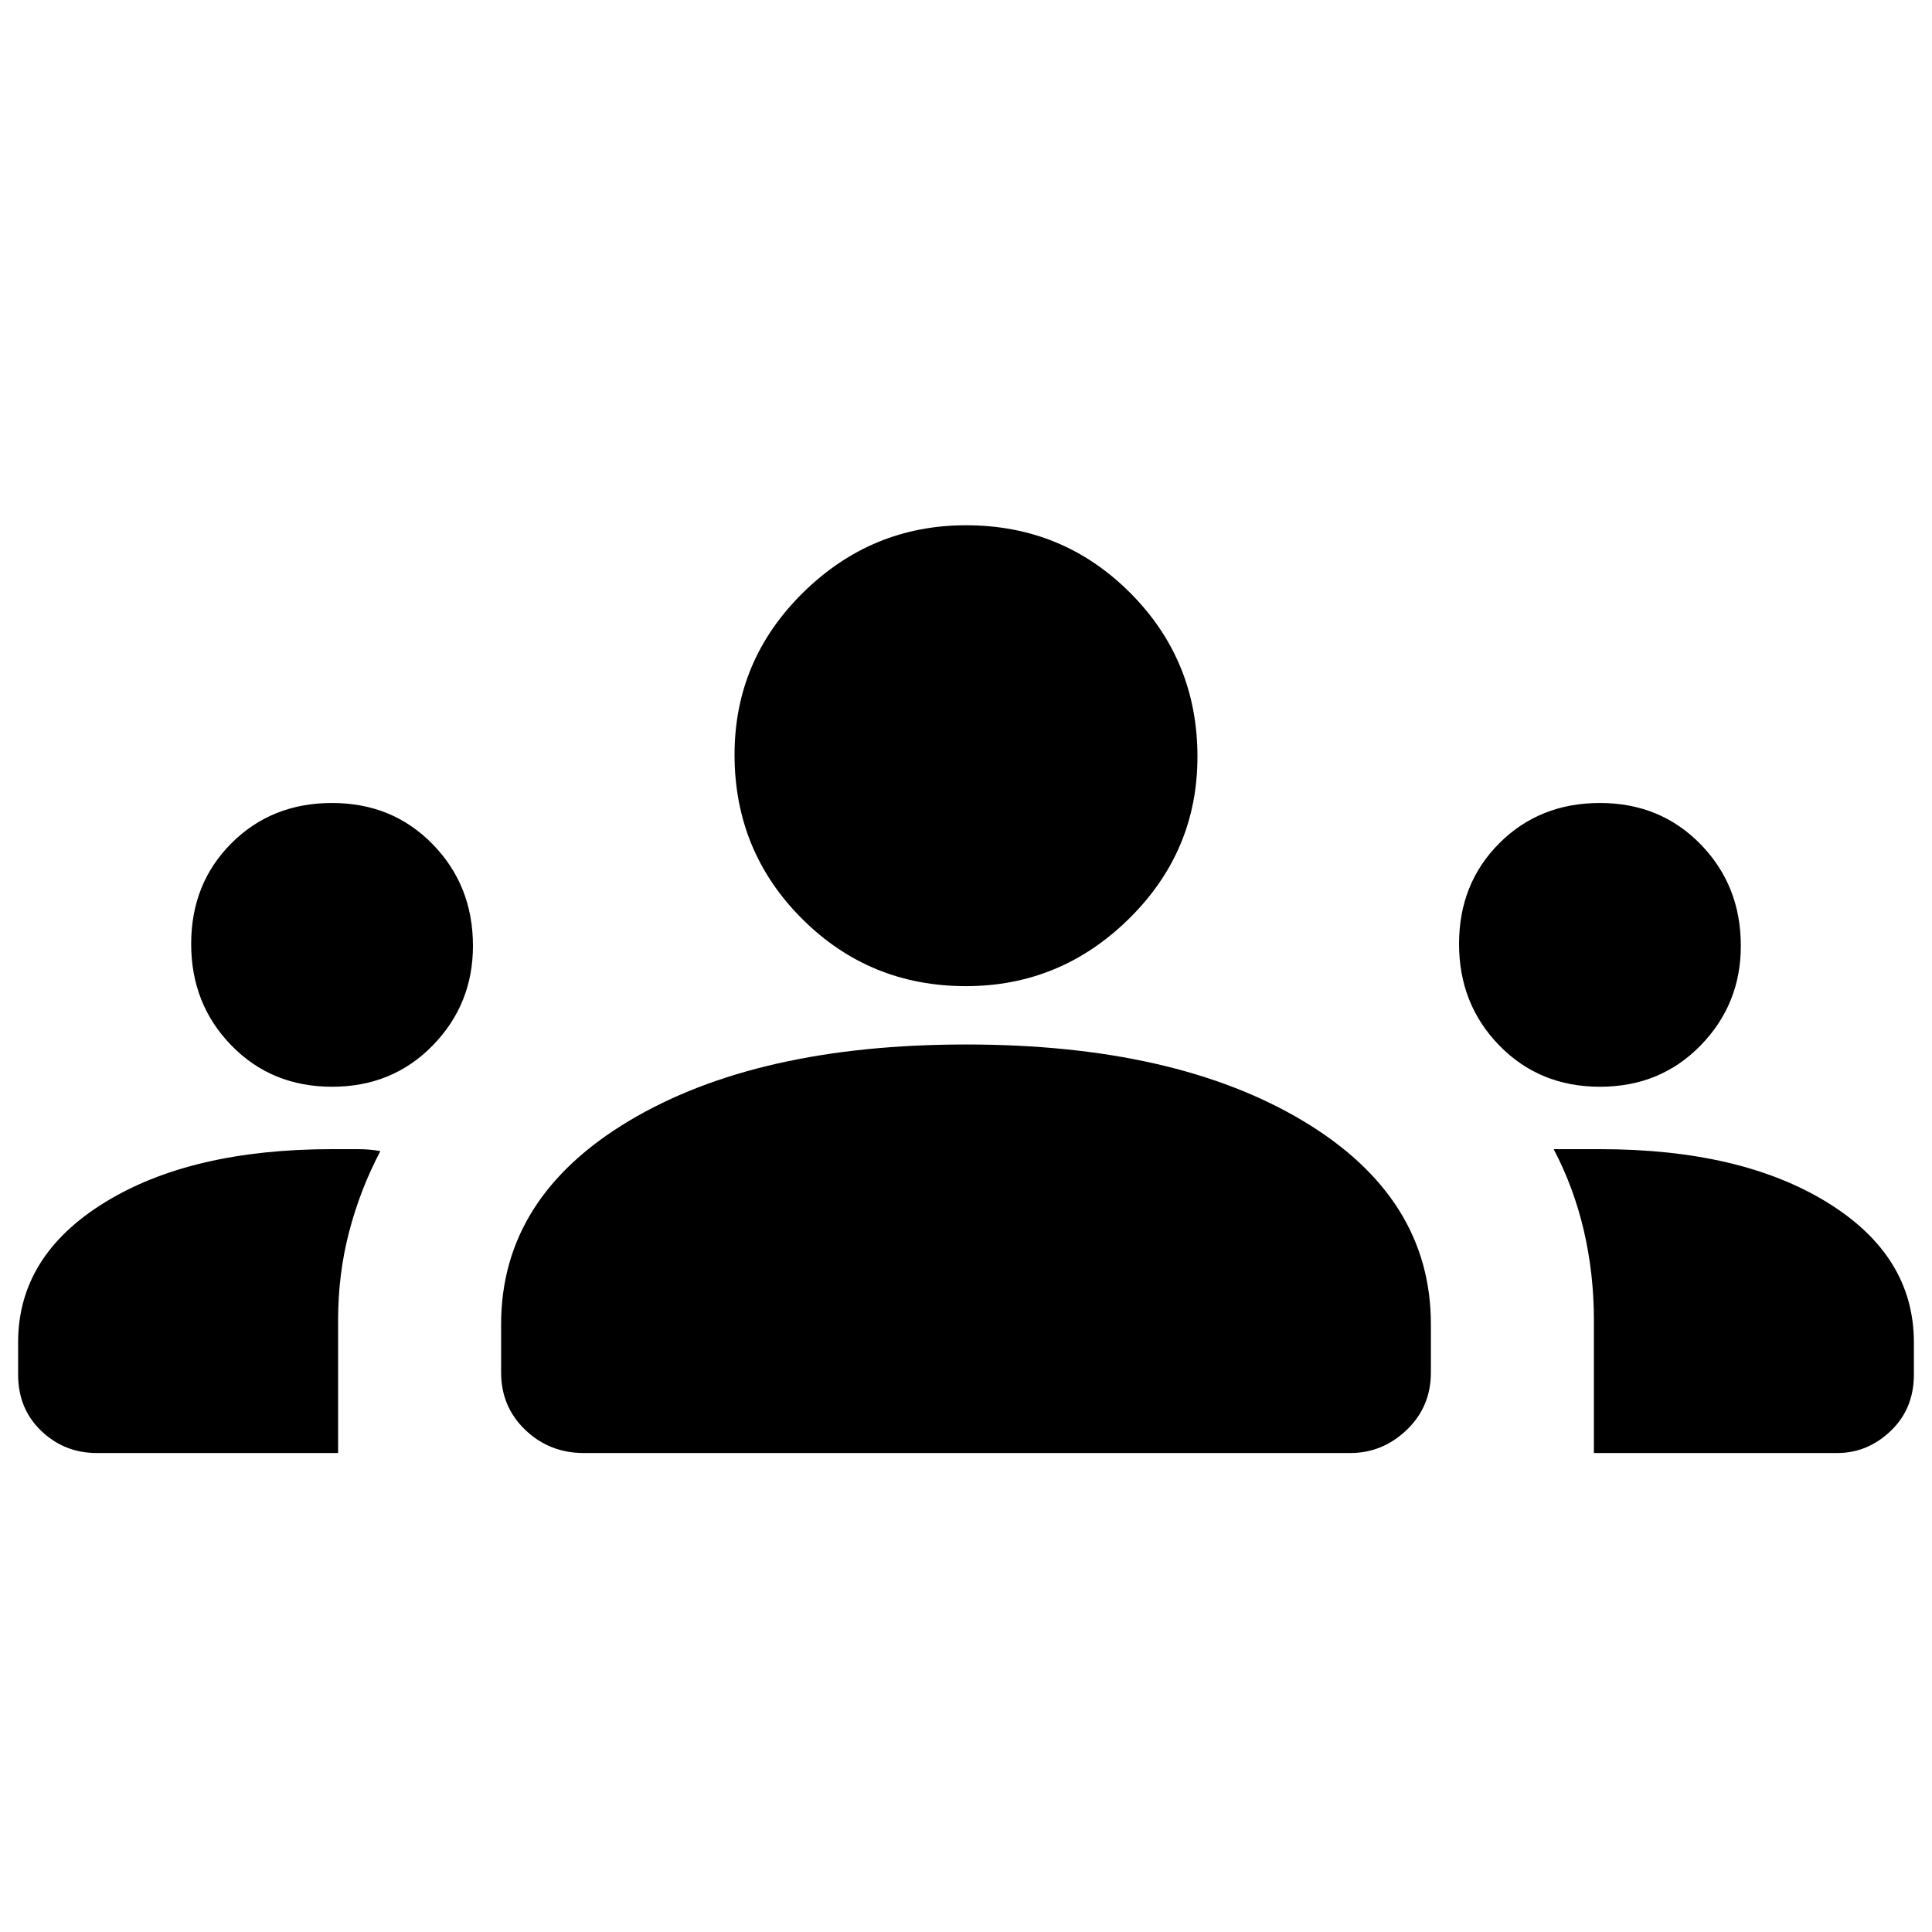 <svg xmlns="http://www.w3.org/2000/svg" height="40" width="40"><path d="M2 30.083q-.667 0-1.146-.458-.479-.458-.479-1.167v-.666q0-1.792 1.792-2.896 1.791-1.104 4.708-1.104h.521q.271 0 .479.041-.417.792-.646 1.667Q7 26.375 7 27.333v2.75Zm10.083 0q-.708 0-1.208-.479t-.5-1.187v-1q0-2.625 2.646-4.209 2.646-1.583 6.979-1.583t6.979 1.583q2.646 1.584 2.646 4.209v1q0 .708-.5 1.187-.5.479-1.167.479Zm20.917 0v-2.75q0-.958-.208-1.854-.209-.896-.625-1.687h.958q2.917 0 4.708 1.104 1.792 1.104 1.792 2.896v.666q0 .709-.479 1.167-.479.458-1.104.458ZM6.875 22.5q-1.25 0-2.083-.854-.834-.854-.834-2.104t.834-2.084q.833-.833 2.083-.833 1.25 0 2.083.854.834.854.834 2.104 0 1.209-.834 2.063-.833.854-2.083.854Zm26.25 0q-1.25 0-2.083-.854-.834-.854-.834-2.104t.834-2.084q.833-.833 2.083-.833 1.25 0 2.083.854.834.854.834 2.104 0 1.209-.834 2.063-.833.854-2.083.854ZM20 20.417q-2 0-3.396-1.396t-1.396-3.396q0-1.958 1.417-3.354 1.417-1.396 3.375-1.396 2 0 3.396 1.396t1.396 3.396q0 1.958-1.417 3.354-1.417 1.396-3.375 1.396Z"/></svg>